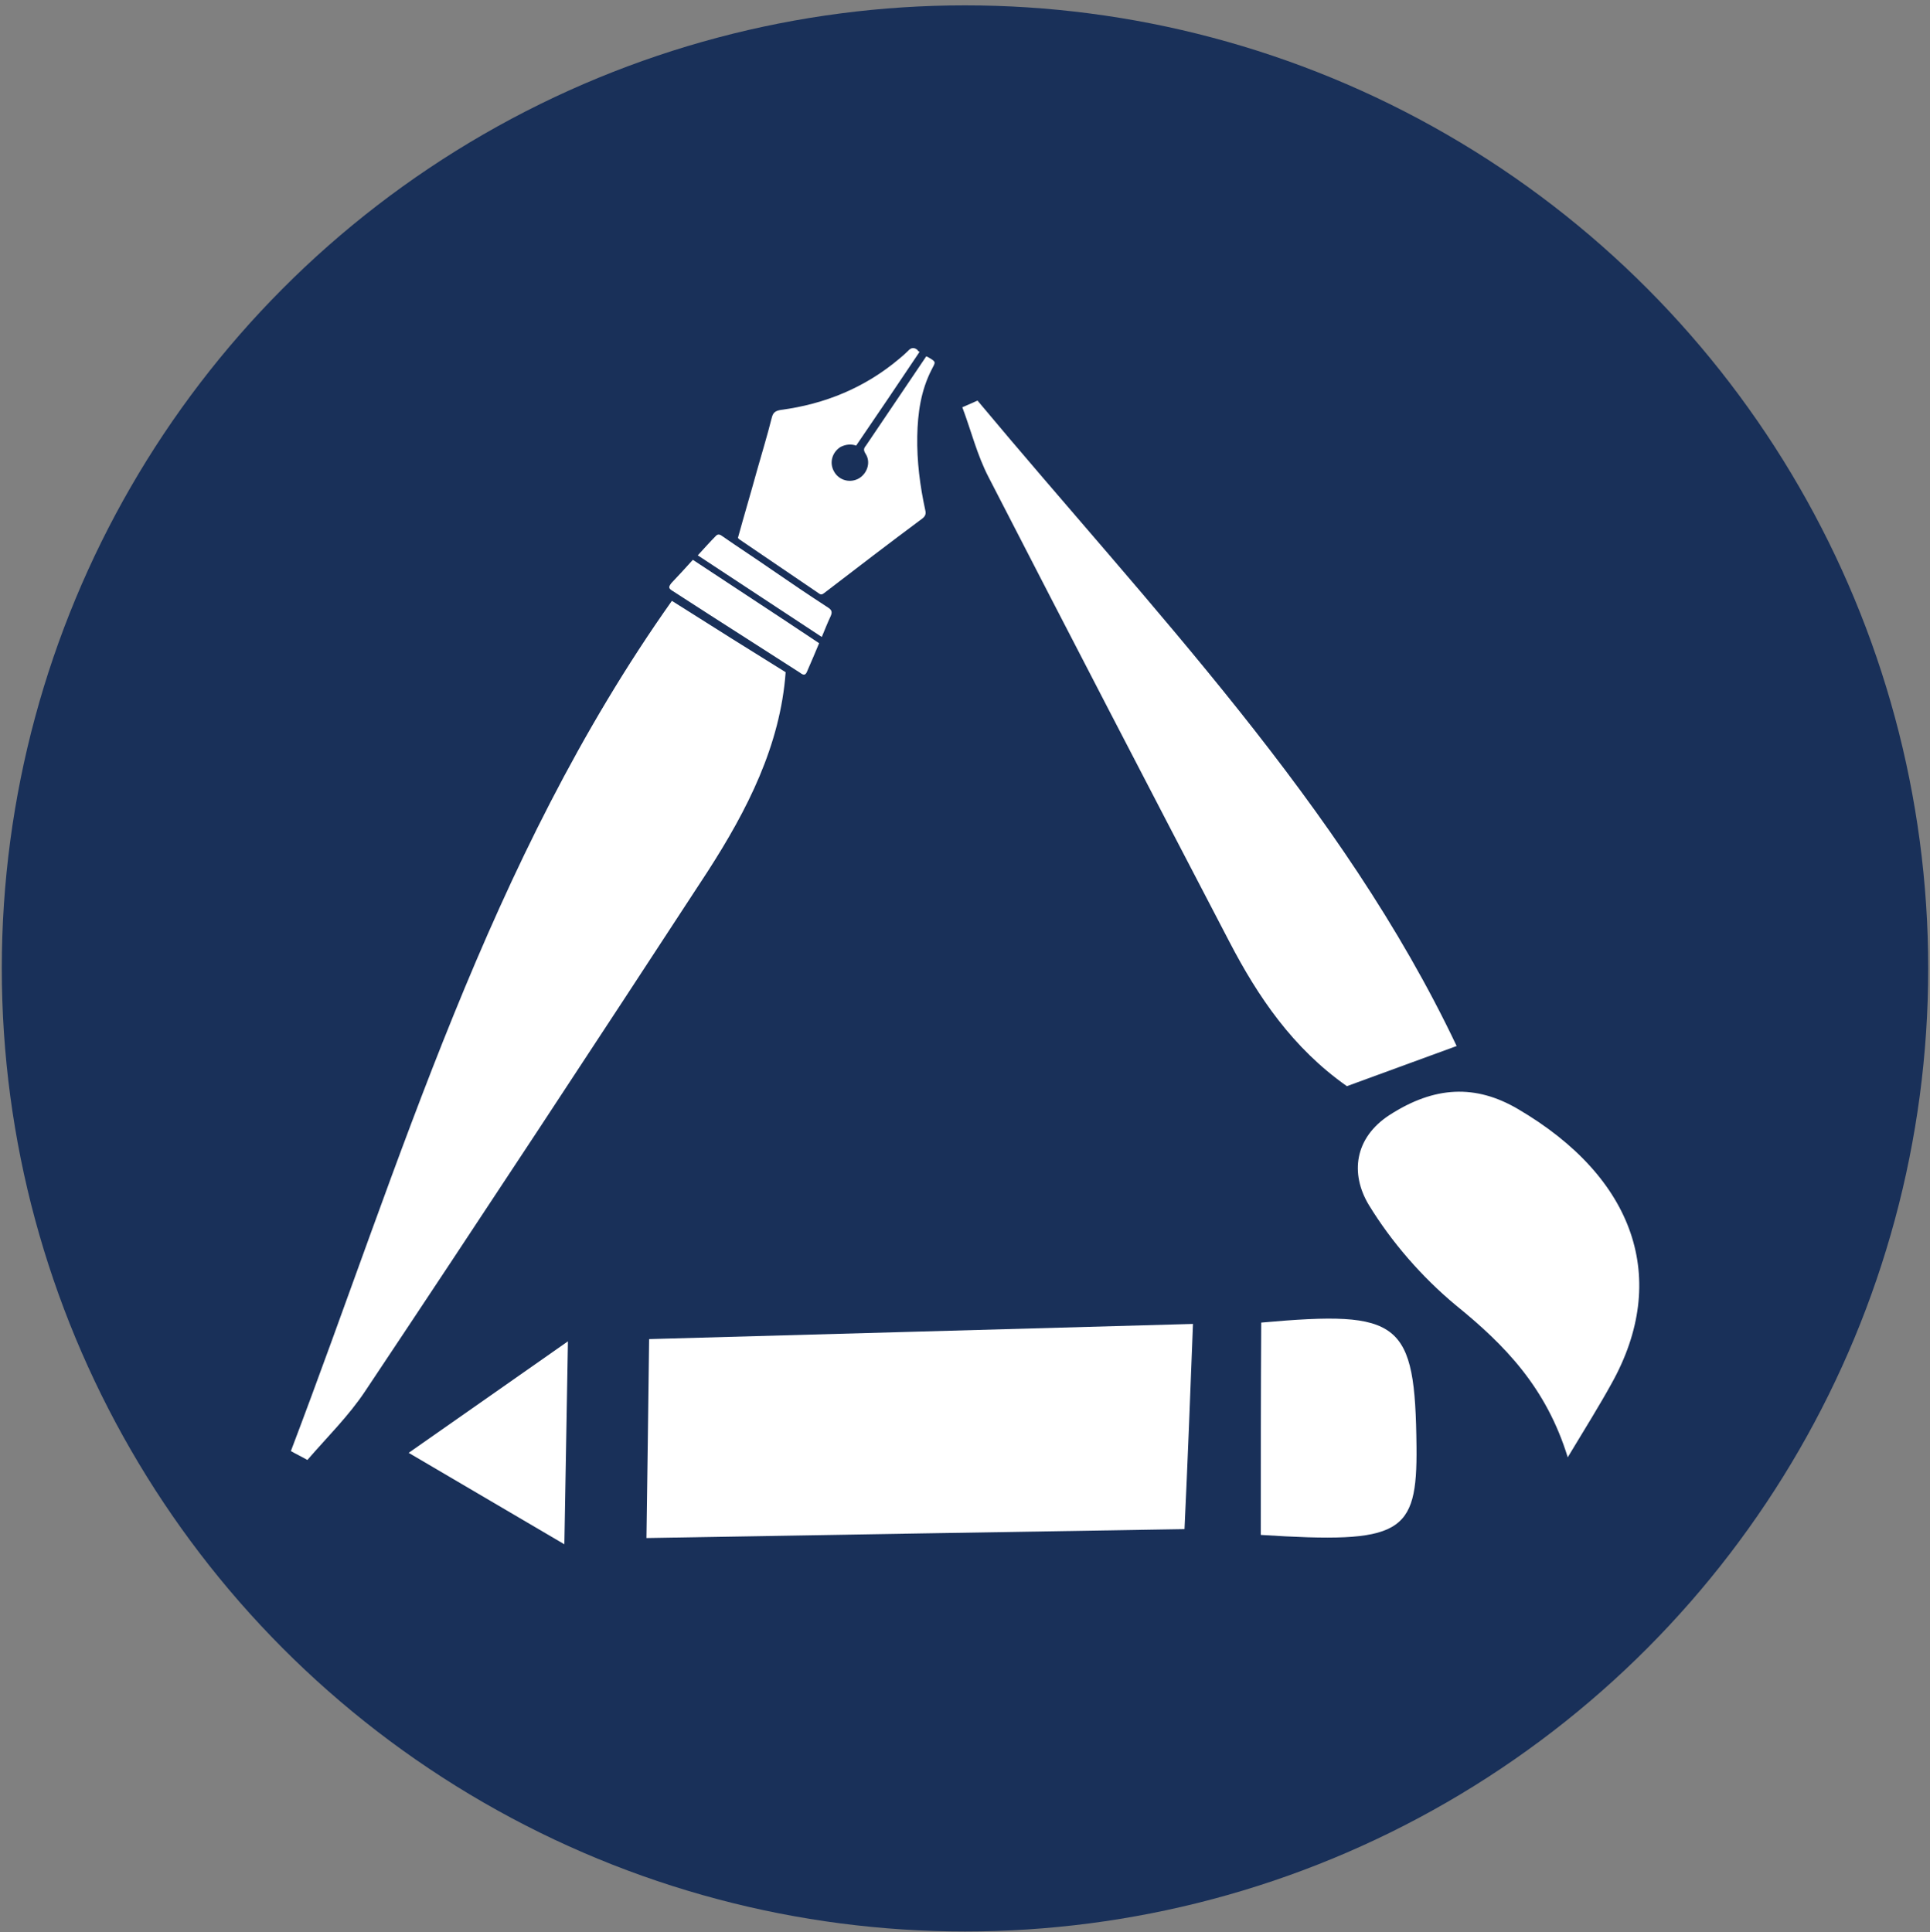 <?xml version="1.0" encoding="utf-8"?>
<!-- Generator: Adobe Illustrator 25.1.0, SVG Export Plug-In . SVG Version: 6.00 Build 0)  -->
<svg version="1.1" id="Layer_1" xmlns="http://www.w3.org/2000/svg" xmlns:xlink="http://www.w3.org/1999/xlink" x="0px" y="0px"
	 viewBox="0 0 432.6 433.2" style="enable-background:new 0 0 432.6 433.2;" xml:space="preserve">
<rect x="0" y="0" width="432.6" height="433.2" fill="#808080" stroke="none"/>
<style type="text/css">
	.st0{fill:#193059;}
	.st1{fill:#FFFFFF;}
</style>
<g>
	<circle class="st0" cx="216.3" cy="217.1" r="215.9"/>
	<g>
		<path class="st1" d="M219.1,89.8c38.8,46.5,81.8,90.7,107.4,144.7c-9.8,3.6-17,6.2-24.6,9c-12.1-8.5-19.9-20-26.3-32.3
			c-18.1-34.7-36.1-69.4-54-104.2c-2.6-5-3.9-10.4-5.9-15.7C216.9,90.8,218,90.3,219.1,89.8z"/>
		<path class="st1" d="M65.2,325.3c24.7-65,44.2-132.4,85.4-190.6c10.1,6.4,17.6,11.1,25.5,16c-1.2,16.4-8.6,30.9-17.5,44.7
			c-25.4,38.9-50.9,77.7-76.7,116.4c-3.7,5.6-8.6,10.4-13,15.5C67.7,326.6,66.4,326,65.2,325.3z"/>
		<path class="st1" d="M351.4,326.7c-4.8-15.6-14-25.1-25.1-34.1c-7.7-6.4-14.5-14.3-19.5-22.5c-4.2-7-3.2-15,4.6-20.1
			c10.2-6.6,19.4-6.9,28.8-1.4c26.3,15.4,34.1,38.2,21,61.6C358.5,315.1,355.5,319.9,351.4,326.7z"/>
		<path class="st1" d="M206.1,78.9c-4.7,7-9.4,14-14.2,21c-1.1-0.4-2.3-0.3-3.5,0.3c-1.9,1.2-2.6,3.6-1.4,5.6
			c1.1,1.9,3.6,2.6,5.6,1.4c1.9-1.2,2.6-3.7,1.4-5.5c-0.5-0.8-0.4-1.2,0.1-1.8c4.4-6.5,8.7-12.9,13.1-19.4c0.1-0.2,0.3-0.4,0.4-0.6
			c0.1,0,0.2,0.1,0.3,0.1c2.1,1.2,1.8,1.1,0.9,2.9c-2.4,4.7-3.1,9.7-3.2,14.9c-0.1,5.6,0.6,11.1,1.8,16.6c0.2,0.8,0,1.3-0.6,1.8
			c-7.4,5.5-14.7,11.1-22,16.7c-0.5,0.4-0.8,0.5-1.3,0.1c-5.9-4-11.9-8.1-17.8-12.1c-0.1-0.1-0.2-0.2-0.3-0.3
			c1.4-5.1,2.9-10.1,4.3-15.2c1.1-3.9,2.3-7.8,3.3-11.8c0.3-1.2,0.9-1.5,2-1.7c9.9-1.3,18.9-5,26.6-11.5c0.6-0.5,1.3-1.1,1.9-1.7
			c0.7-0.8,1.4-0.9,2.2-0.2C205.6,78.6,205.9,78.7,206.1,78.9z"/>
		<path class="st1" d="M183.6,144.2c-0.9,2.1-1.7,4.1-2.6,6.1c-0.4,1.1-0.8,1.2-1.7,0.5c-6.9-4.4-13.7-8.8-20.6-13.2
			c-2.6-1.7-5.3-3.4-7.9-5.1c-1-0.6-1-0.9-0.3-1.8c1.6-1.7,3.2-3.4,4.8-5.2C164.8,131.8,174.2,137.9,183.6,144.2z"/>
		<path class="st1" d="M184.2,142.8c-9.3-6.1-18.5-12.2-27.8-18.3c1.4-1.5,2.7-3,4.1-4.4c0.5-0.5,1-0.2,1.4,0.1
			c3.6,2.5,7.3,4.9,10.9,7.4c4.2,2.9,8.5,5.8,12.8,8.6c0.8,0.5,1,1,0.6,1.9C185.5,139.6,184.9,141.1,184.2,142.8z"/>
		<path class="st1" d="M145.5,300.2c39-1.1,79.7-2.2,121.9-3.4c-0.6,15.6-1.2,31.2-1.9,46c-38,0.6-79,1.3-120.6,2
			C145.1,331.6,145.3,315.7,145.5,300.2z"/>
		<path class="st1" d="M282.7,296.5c31.3-2.8,34.5-0.4,34.8,27.8c0.2,19.7-3.4,21.8-34.9,19.8C282.6,328.3,282.6,312.5,282.7,296.5z
			"/>
		<path class="st1" d="M126.5,346.2c-9.9-5.8-21.1-12.4-34.9-20.5c13.2-9.2,24.1-16.9,35.7-25C127,316.1,126.8,330.8,126.5,346.2z"
			/>
	</g>
</g>
</svg>
